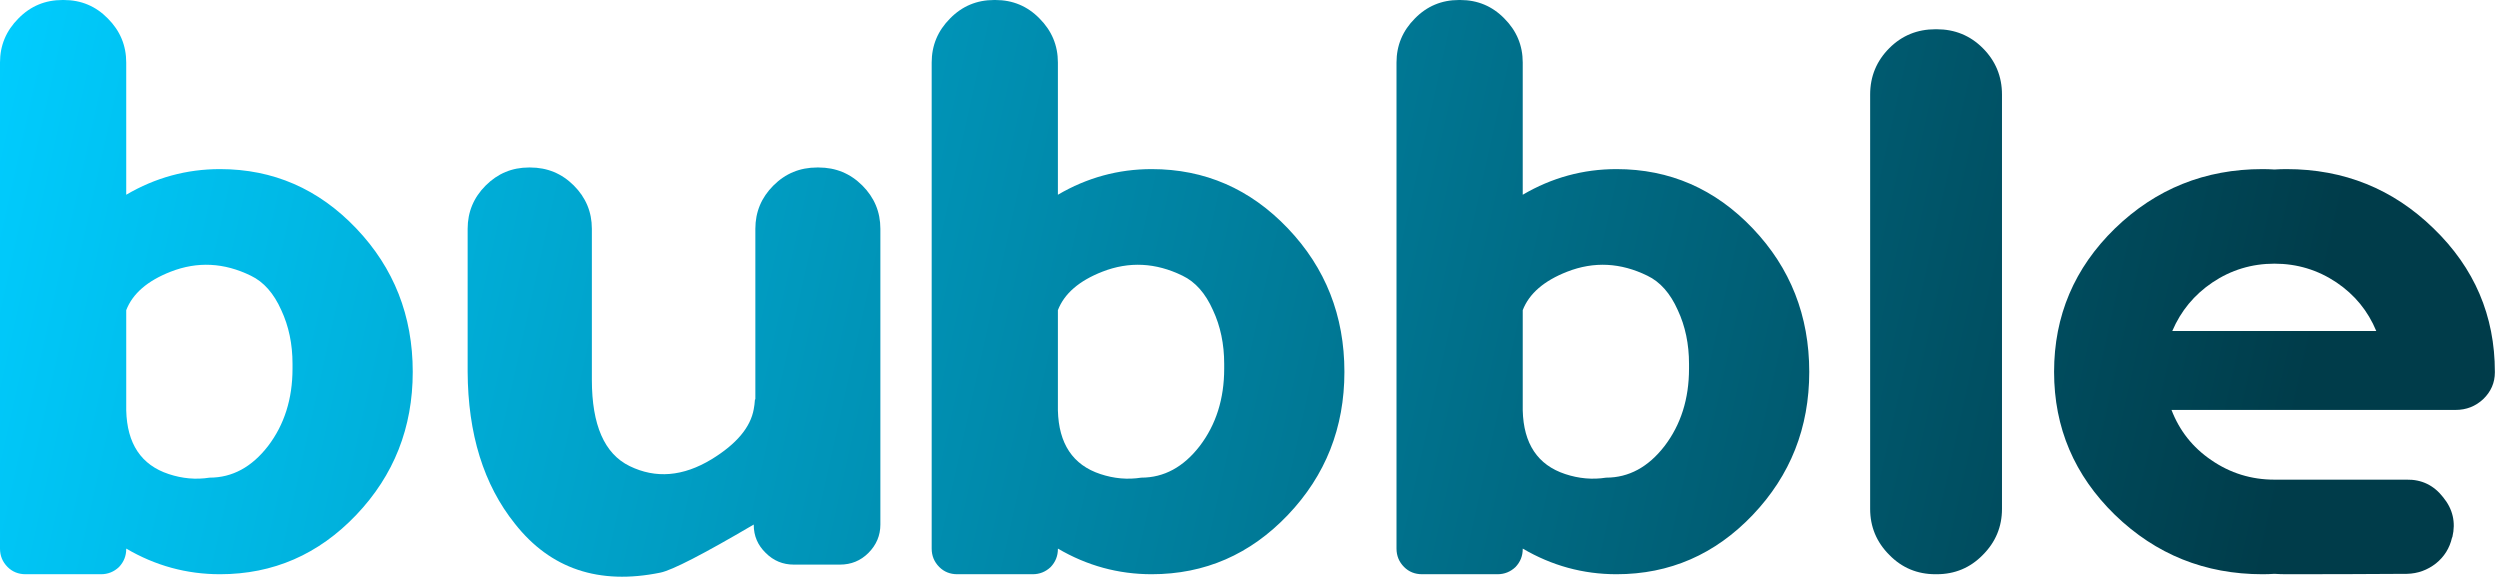 <?xml version="1.0" encoding="UTF-8" standalone="no"?><!DOCTYPE svg PUBLIC "-//W3C//DTD SVG 1.1//EN" "http://www.w3.org/Graphics/SVG/1.1/DTD/svg11.dtd"><svg width="100%" height="100%" viewBox="0 0 248 58" version="1.1" xmlns="http://www.w3.org/2000/svg" xmlns:xlink="http://www.w3.org/1999/xlink" xml:space="preserve" xmlns:serif="http://www.serif.com/" style="fill-rule:evenodd;clip-rule:evenodd;stroke-linejoin:round;stroke-miterlimit:2;"><path d="M29.018,36.571c0,2.995 -0.808,5.552 -2.424,7.672c-1.617,2.094 -3.552,3.14 -5.804,3.14c-1.352,0.212 -2.703,0.093 -4.055,-0.357c-2.729,-0.901 -4.134,-3.008 -4.213,-6.321l-0,-9.938c0.636,-1.643 2.106,-2.915 4.412,-3.816c2.65,-1.033 5.3,-0.901 7.95,0.398c1.272,0.609 2.279,1.749 3.021,3.418c0.742,1.59 1.113,3.366 1.113,5.327l0,0.477Zm-7.195,-19.796c-3.312,0 -6.413,0.848 -9.301,2.544l-0,-13.118c-0,-1.696 -0.61,-3.153 -1.829,-4.372c-1.192,-1.219 -2.65,-1.829 -4.373,-1.829l-0.119,0c-1.722,0 -3.18,0.61 -4.372,1.829c-1.219,1.219 -1.829,2.676 -1.829,4.372l0,48.218c0,0.716 0.252,1.325 0.755,1.829c0.477,0.477 1.074,0.715 1.789,0.715l7.473,0c0.689,0 1.286,-0.238 1.789,-0.715c0.477,-0.504 0.716,-1.1 0.716,-1.789l-0,-0.04c2.888,1.696 5.989,2.544 9.301,2.544c5.274,0 9.779,-1.961 13.516,-5.883c3.736,-3.922 5.605,-8.652 5.605,-14.191c-0,-5.565 -1.869,-10.309 -5.605,-14.231c-3.737,-3.922 -8.242,-5.883 -13.516,-5.883Z" style="fill:url(#_Linear1);fill-rule:nonzero;"/><path d="M46.39,36.849c0.026,6.202 1.59,11.237 4.69,15.106c3.525,4.478 8.335,6.095 14.43,4.849c1.166,-0.238 4.253,-1.828 9.262,-4.77l0,0.04c0,1.087 0.398,2.014 1.193,2.783c0.768,0.768 1.696,1.152 2.782,1.152l4.572,0c1.113,0 2.053,-0.384 2.822,-1.152c0.795,-0.795 1.192,-1.736 1.192,-2.823l0,-29.336c0,-1.67 -0.596,-3.101 -1.788,-4.293c-1.193,-1.193 -2.637,-1.789 -4.333,-1.789l-0.159,0c-1.696,0 -3.141,0.596 -4.333,1.789c-1.193,1.192 -1.789,2.623 -1.789,4.293l0,16.894c-0.026,0.053 -0.04,0.066 -0.04,0.04c-0.026,0.371 -0.066,0.689 -0.119,0.954c-0.318,1.802 -1.709,3.458 -4.174,4.969c-2.835,1.722 -5.552,1.948 -8.149,0.676c-2.491,-1.219 -3.736,-4.068 -3.736,-8.547l-0,-14.986c-0,-1.67 -0.597,-3.101 -1.789,-4.293c-1.193,-1.193 -2.637,-1.789 -4.333,-1.789l-0.119,0c-1.67,0 -3.101,0.596 -4.294,1.789c-1.192,1.192 -1.788,2.623 -1.788,4.293l-0,14.151Z" style="fill:url(#_Linear2);fill-rule:nonzero;"/><path d="M121.44,36.571c-0,2.995 -0.808,5.552 -2.425,7.672c-1.616,2.094 -3.551,3.14 -5.804,3.14c-1.351,0.212 -2.703,0.093 -4.054,-0.357c-2.73,-0.901 -4.134,-3.008 -4.214,-6.321l0,-9.938c0.636,-1.643 2.107,-2.915 4.413,-3.816c2.65,-1.033 5.3,-0.901 7.95,0.398c1.272,0.609 2.279,1.749 3.021,3.418c0.742,1.59 1.113,3.366 1.113,5.327l-0,0.477Zm-7.195,-19.796c-3.313,0 -6.413,0.848 -9.302,2.544l0,-13.118c0,-1.696 -0.609,-3.153 -1.828,-4.372c-1.193,-1.219 -2.65,-1.829 -4.373,-1.829l-0.119,0c-1.723,0 -3.18,0.61 -4.373,1.829c-1.219,1.219 -1.828,2.676 -1.828,4.372l-0,48.218c-0,0.716 0.251,1.325 0.755,1.829c0.477,0.477 1.073,0.715 1.789,0.715l7.473,0c0.689,0 1.285,-0.238 1.789,-0.715c0.477,-0.504 0.715,-1.1 0.715,-1.789l0,-0.04c2.889,1.696 5.989,2.544 9.302,2.544c5.274,0 9.779,-1.961 13.515,-5.883c3.737,-3.922 5.605,-8.652 5.605,-14.191c0,-5.565 -1.868,-10.309 -5.605,-14.231c-3.736,-3.922 -8.241,-5.883 -13.515,-5.883Z" style="fill:url(#_Linear3);fill-rule:nonzero;"/><path d="M167.551,36.571c0,2.995 -0.808,5.552 -2.425,7.672c-1.616,2.094 -3.551,3.14 -5.803,3.14c-1.352,0.212 -2.703,0.093 -4.055,-0.357c-2.729,-0.901 -4.134,-3.008 -4.213,-6.321l-0,-9.938c0.636,-1.643 2.106,-2.915 4.412,-3.816c2.65,-1.033 5.3,-0.901 7.95,0.398c1.272,0.609 2.279,1.749 3.021,3.418c0.742,1.59 1.113,3.366 1.113,5.327l0,0.477Zm-7.195,-19.796c-3.312,0 -6.413,0.848 -9.301,2.544l-0,-13.118c-0,-1.696 -0.61,-3.153 -1.829,-4.372c-1.193,-1.219 -2.65,-1.829 -4.373,-1.829l-0.119,0c-1.722,0 -3.18,0.61 -4.373,1.829c-1.219,1.219 -1.828,2.676 -1.828,4.372l-0,48.218c-0,0.716 0.252,1.325 0.755,1.829c0.477,0.477 1.073,0.715 1.789,0.715l7.473,0c0.689,0 1.286,-0.238 1.789,-0.715c0.477,-0.504 0.716,-1.1 0.716,-1.789l-0,-0.04c2.888,1.696 5.989,2.544 9.301,2.544c5.274,0 9.779,-1.961 13.516,-5.883c3.736,-3.922 5.605,-8.652 5.605,-14.191c-0,-5.565 -1.869,-10.309 -5.605,-14.231c-3.737,-3.922 -8.242,-5.883 -13.516,-5.883Z" style="fill:url(#_Linear4);fill-rule:nonzero;"/><path d="M198.597,50.484c-0,1.776 -0.636,3.299 -1.908,4.571c-1.246,1.272 -2.769,1.908 -4.571,1.908l-0.12,0c-1.802,0 -3.326,-0.636 -4.571,-1.908c-1.272,-1.272 -1.908,-2.795 -1.908,-4.571l-0,-41.103c-0,-1.802 0.636,-3.339 1.908,-4.611c1.245,-1.245 2.769,-1.868 4.571,-1.868l0.12,-0c1.802,-0 3.325,0.623 4.571,1.868c1.272,1.272 1.908,2.809 1.908,4.611l-0,41.103Z" style="fill:url(#_Linear5);fill-rule:nonzero;"/><path d="M225.628,26.156c2.252,0 4.306,0.623 6.161,1.869c1.802,1.219 3.114,2.822 3.936,4.809l-20.234,0c0.848,-1.987 2.173,-3.59 3.975,-4.809c1.855,-1.246 3.909,-1.869 6.162,-1.869Zm17.649,27.111c0.345,-1.458 0.04,-2.77 -0.914,-3.936c-0.927,-1.192 -2.133,-1.775 -3.617,-1.749l-13.118,0c-2.306,0 -4.399,-0.649 -6.281,-1.948c-1.828,-1.245 -3.14,-2.901 -3.935,-4.969l28.183,0c1.06,0 1.975,-0.357 2.743,-1.073c0.769,-0.742 1.153,-1.63 1.153,-2.663l-0,-0.04c-0,-5.565 -2.027,-10.309 -6.082,-14.231c-4.028,-3.922 -8.891,-5.883 -14.589,-5.883c-0.397,0 -0.795,0.013 -1.192,0.04c-0.398,-0.027 -0.795,-0.04 -1.193,-0.04c-5.697,0 -10.574,1.961 -14.628,5.883c-4.028,3.922 -6.042,8.666 -6.042,14.231c-0,5.539 2.014,10.269 6.042,14.191c4.054,3.922 8.931,5.883 14.628,5.883c0.398,0 0.795,-0.013 1.193,-0.039c0.397,0.026 0.795,0.039 1.192,0.039c4.081,0 8.07,-0.013 11.965,-0.039c1.06,-0.027 2.015,-0.371 2.863,-1.034c0.821,-0.662 1.351,-1.51 1.59,-2.544l0.039,-0.079Z" style="fill:url(#_Linear6);fill-rule:nonzero;"/><defs><linearGradient id="_Linear1" x1="0" y1="0" x2="1" y2="0" gradientUnits="userSpaceOnUse" gradientTransform="matrix(225.628,51.303,-11.86,52.157,0,0)"><stop offset="0" style="stop-color:#00cdff;stop-opacity:1"/><stop offset="1" style="stop-color:#003c4a;stop-opacity:1"/></linearGradient><linearGradient id="_Linear2" x1="0" y1="0" x2="1" y2="0" gradientUnits="userSpaceOnUse" gradientTransform="matrix(225.628,51.303,-11.86,52.157,0,0)"><stop offset="0" style="stop-color:#00cdff;stop-opacity:1"/><stop offset="1" style="stop-color:#003c4a;stop-opacity:1"/></linearGradient><linearGradient id="_Linear3" x1="0" y1="0" x2="1" y2="0" gradientUnits="userSpaceOnUse" gradientTransform="matrix(225.628,51.303,-11.86,52.157,0,0)"><stop offset="0" style="stop-color:#00cdff;stop-opacity:1"/><stop offset="1" style="stop-color:#003c4a;stop-opacity:1"/></linearGradient><linearGradient id="_Linear4" x1="0" y1="0" x2="1" y2="0" gradientUnits="userSpaceOnUse" gradientTransform="matrix(225.628,51.303,-11.86,52.157,0,0)"><stop offset="0" style="stop-color:#00cdff;stop-opacity:1"/><stop offset="1" style="stop-color:#003c4a;stop-opacity:1"/></linearGradient><linearGradient id="_Linear5" x1="0" y1="0" x2="1" y2="0" gradientUnits="userSpaceOnUse" gradientTransform="matrix(225.628,51.303,-11.86,52.157,0,0)"><stop offset="0" style="stop-color:#00cdff;stop-opacity:1"/><stop offset="1" style="stop-color:#003c4a;stop-opacity:1"/></linearGradient><linearGradient id="_Linear6" x1="0" y1="0" x2="1" y2="0" gradientUnits="userSpaceOnUse" gradientTransform="matrix(225.628,51.303,-11.86,52.157,0,0)"><stop offset="0" style="stop-color:#00cdff;stop-opacity:1"/><stop offset="1" style="stop-color:#003c4a;stop-opacity:1"/></linearGradient></defs></svg>